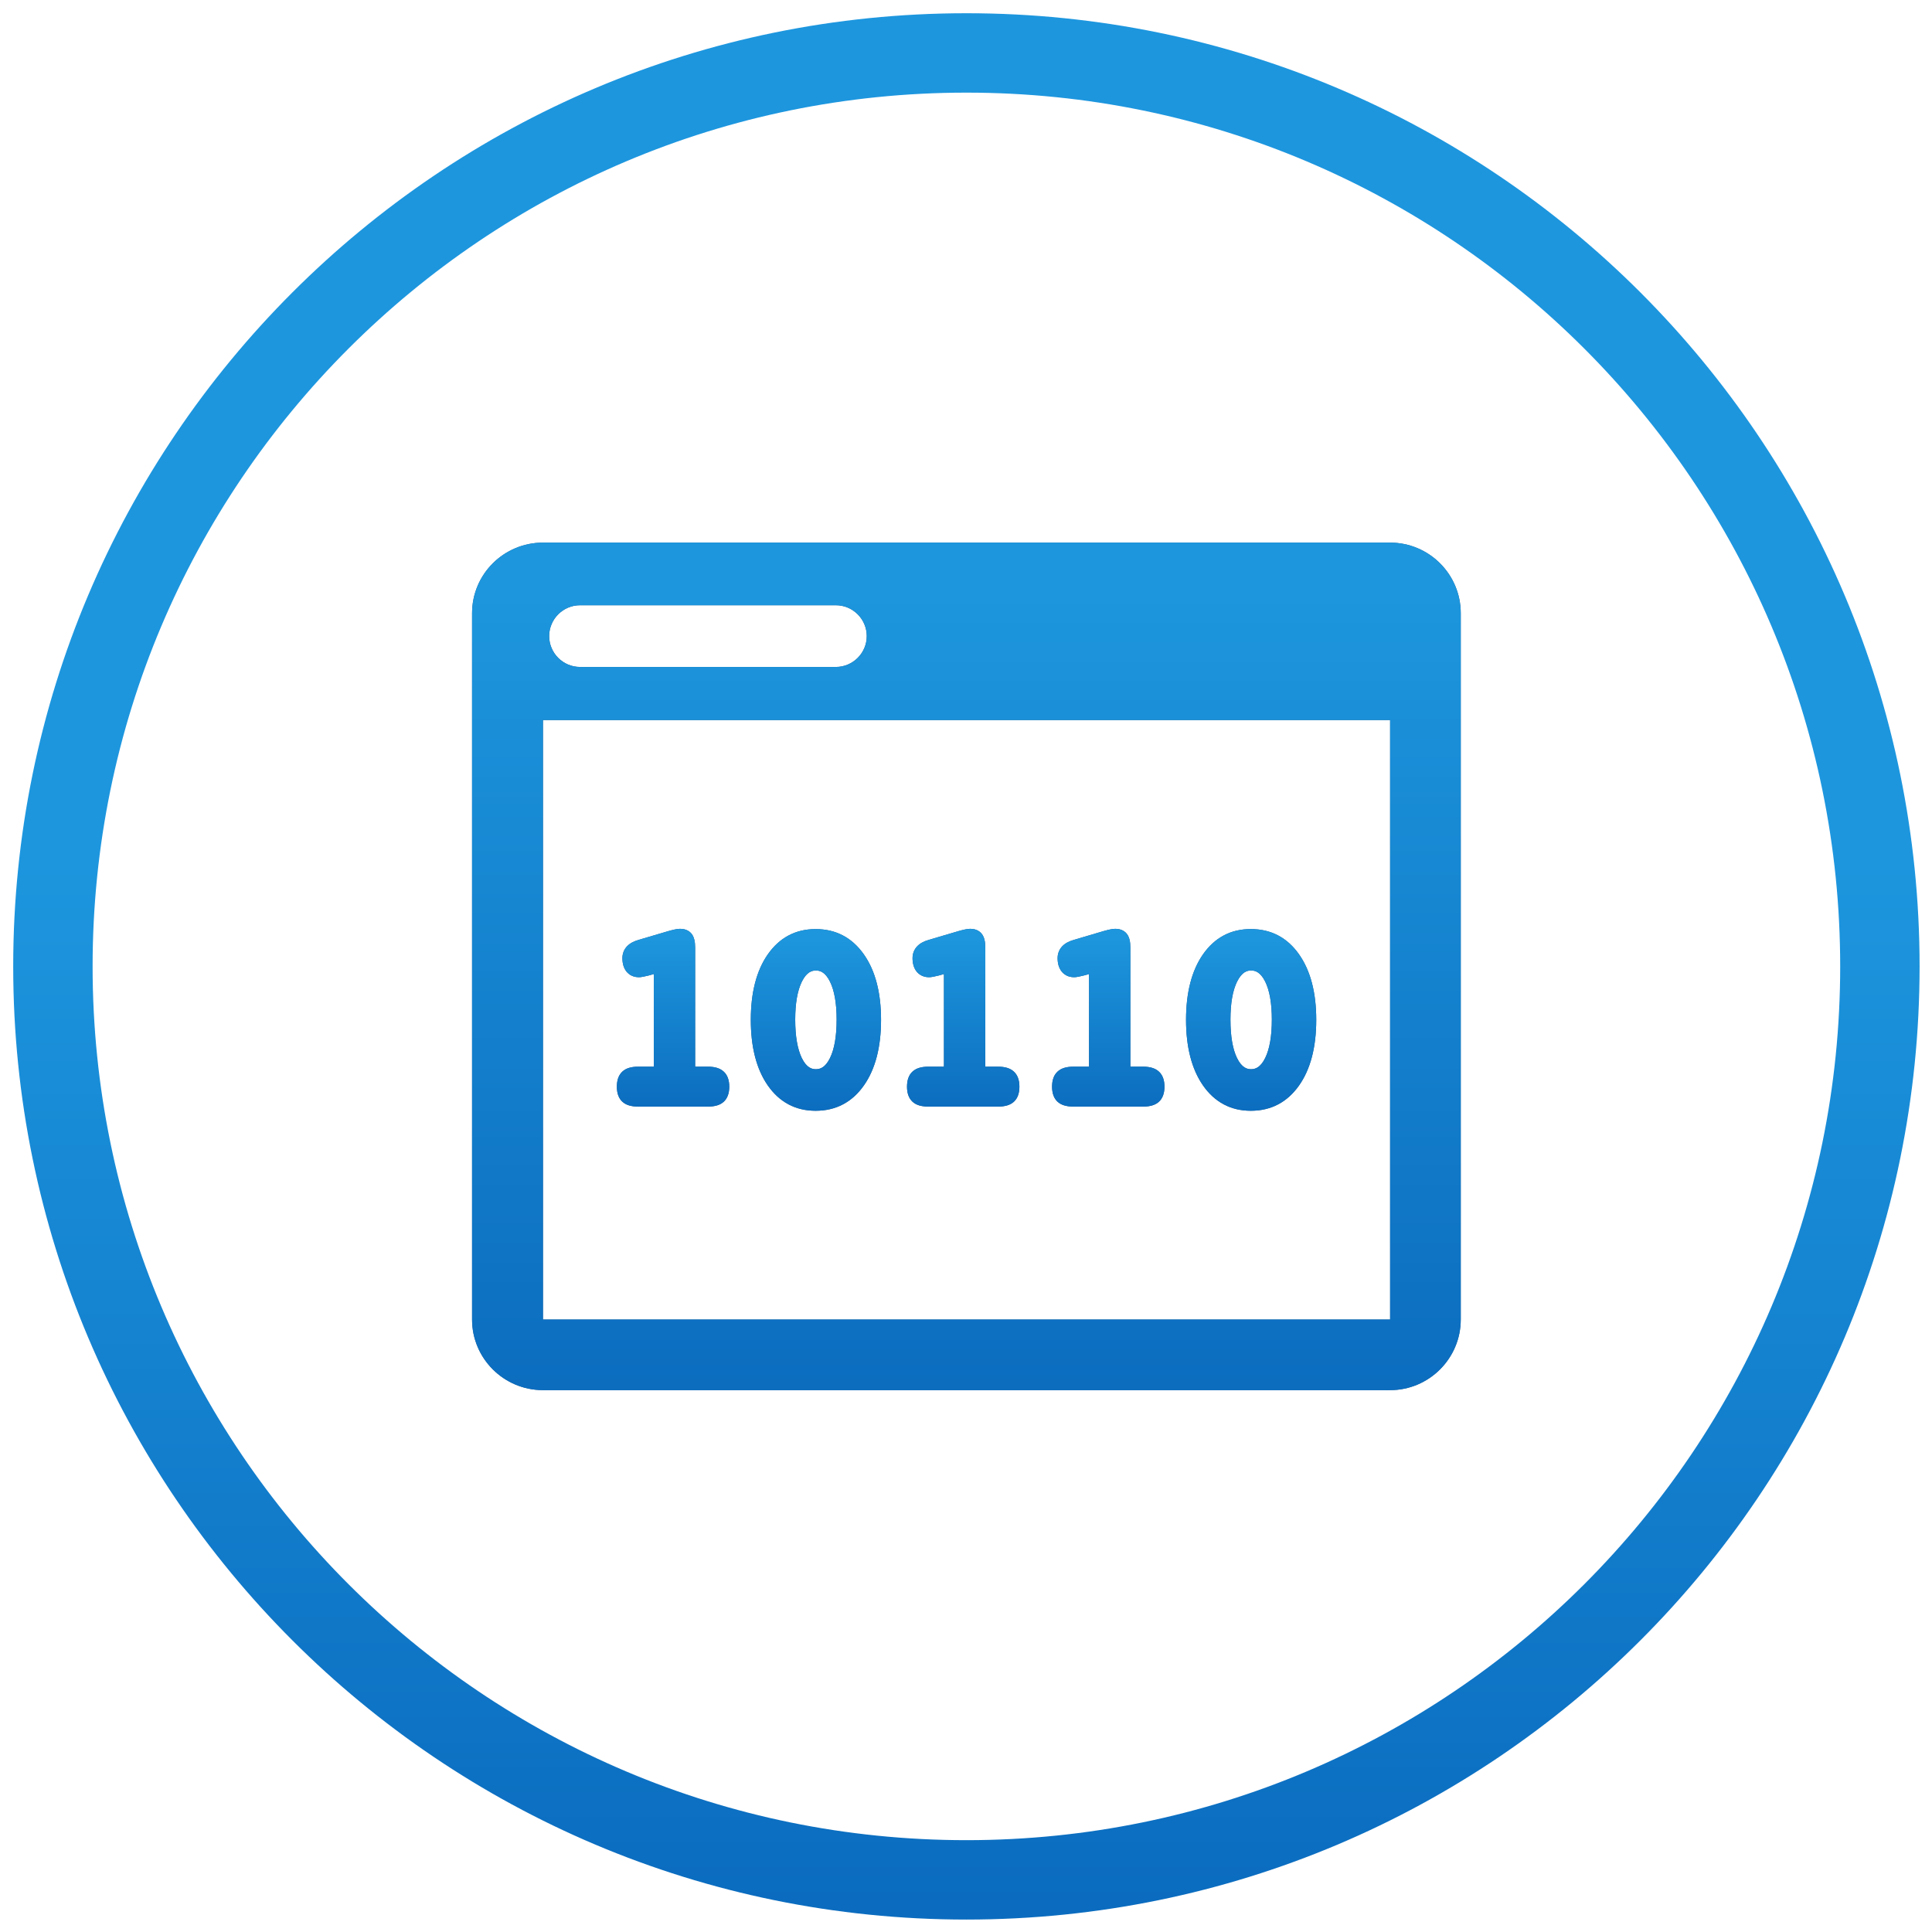 <?xml version="1.0" encoding="UTF-8" standalone="no"?>
<svg width="73px" height="73px" viewBox="0 0 73 73" version="1.1" xmlns="http://www.w3.org/2000/svg" xmlns:xlink="http://www.w3.org/1999/xlink">
    <!-- Generator: Sketch 39.1 (31720) - http://www.bohemiancoding.com/sketch -->
    <title>Single_Binary</title>
    <desc>Created with Sketch.</desc>
    <defs>
        <linearGradient x1="50%" y1="44.202%" x2="50%" y2="100%" id="linearGradient-1">
            <stop stop-color="#1D96DE" offset="0%"></stop>
            <stop stop-color="#0B6CBF" offset="100%"></stop>
        </linearGradient>
        <polygon id="path-2" points="1 72.031 72.03 72.031 72.03 1 1 1"></polygon>
        <linearGradient x1="50%" y1="5.83%" x2="50%" y2="100%" id="linearGradient-4">
            <stop stop-color="#1D96DD" offset="0%"></stop>
            <stop stop-color="#0C6DBF" offset="100%"></stop>
        </linearGradient>
        <path d="M20.516,49.858 L52.525,49.858 L52.525,27.207 L20.516,27.207 L20.516,49.858 Z M21.916,22.869 L31.583,22.869 C32.225,22.869 32.75,23.393 32.75,24.035 C32.75,24.677 32.225,25.201 31.583,25.201 L21.916,25.201 C21.275,25.201 20.75,24.677 20.75,24.035 C20.75,23.393 21.275,22.869 21.916,22.869 L21.916,22.869 Z M52.525,20.503 L20.516,20.503 C19.036,20.503 17.837,21.697 17.837,23.169 L17.837,49.858 C17.837,51.327 19.036,52.526 20.516,52.526 L52.525,52.526 C53.995,52.526 55.194,51.327 55.194,49.858 L55.194,23.169 C55.194,21.697 53.995,20.503 52.525,20.503 L52.525,20.503 Z" id="path-5"></path>
        <path d="M26.747,40.304 L26.266,40.304 L26.266,35.798 C26.266,35.578 26.226,35.416 26.145,35.301 C26.077,35.207 25.944,35.095 25.694,35.095 C25.639,35.095 25.577,35.103 25.495,35.12 C25.432,35.134 25.351,35.153 25.251,35.182 L24.15,35.507 C23.951,35.562 23.803,35.641 23.696,35.751 C23.579,35.873 23.517,36.029 23.517,36.202 C23.517,36.411 23.569,36.582 23.671,36.71 C23.784,36.85 23.947,36.924 24.142,36.924 C24.176,36.924 24.228,36.92 24.298,36.906 C24.352,36.896 24.42,36.88 24.511,36.858 L24.704,36.804 L24.704,40.304 L24.116,40.304 C23.849,40.304 23.653,40.364 23.518,40.488 C23.378,40.615 23.308,40.808 23.308,41.06 C23.308,41.308 23.377,41.499 23.514,41.626 C23.647,41.751 23.845,41.812 24.116,41.812 L26.747,41.812 C27.018,41.812 27.214,41.751 27.348,41.627 C27.485,41.5 27.555,41.309 27.555,41.06 C27.555,40.807 27.483,40.613 27.341,40.487 C27.204,40.363 27.01,40.304 26.747,40.304" id="path-6"></path>
        <path d="M31.362,39.976 C31.176,40.356 30.968,40.4 30.827,40.4 C30.687,40.4 30.48,40.356 30.295,39.976 C30.131,39.637 30.047,39.149 30.047,38.526 C30.047,37.912 30.131,37.43 30.297,37.093 C30.484,36.714 30.689,36.67 30.827,36.67 C30.968,36.67 31.176,36.714 31.362,37.093 C31.528,37.43 31.612,37.912 31.612,38.526 C31.612,39.149 31.528,39.637 31.362,39.976 M30.819,35.105 C30.061,35.105 29.452,35.427 29.008,36.065 C28.584,36.674 28.369,37.504 28.369,38.535 C28.369,39.566 28.584,40.398 29.008,41.009 C29.451,41.647 30.06,41.97 30.819,41.97 C31.583,41.97 32.197,41.647 32.644,41.01 C33.073,40.398 33.29,39.567 33.29,38.535 C33.29,37.507 33.073,36.677 32.644,36.066 C32.197,35.428 31.583,35.105 30.819,35.105" id="path-7"></path>
        <path d="M37.71,40.304 L37.229,40.304 L37.229,35.798 C37.229,35.574 37.19,35.416 37.108,35.302 C37.04,35.207 36.908,35.095 36.657,35.095 C36.602,35.095 36.54,35.103 36.458,35.12 C36.395,35.134 36.314,35.153 36.214,35.182 L35.113,35.507 C34.914,35.562 34.766,35.641 34.659,35.751 C34.542,35.873 34.48,36.029 34.48,36.202 C34.48,36.411 34.532,36.582 34.634,36.71 C34.747,36.85 34.91,36.924 35.105,36.924 C35.139,36.924 35.191,36.92 35.261,36.906 C35.315,36.896 35.383,36.88 35.474,36.858 L35.667,36.804 L35.667,40.304 L35.079,40.304 C34.812,40.304 34.616,40.364 34.481,40.488 C34.341,40.615 34.271,40.808 34.271,41.06 C34.271,41.308 34.34,41.499 34.477,41.626 C34.61,41.751 34.808,41.812 35.079,41.812 L37.71,41.812 C37.981,41.812 38.177,41.751 38.311,41.627 C38.448,41.5 38.518,41.309 38.518,41.06 C38.518,40.807 38.446,40.613 38.304,40.487 C38.167,40.363 37.973,40.304 37.71,40.304" id="path-8"></path>
        <path d="M43.191,40.304 L42.71,40.304 L42.71,35.798 C42.71,35.574 42.671,35.416 42.589,35.302 C42.521,35.207 42.389,35.095 42.138,35.095 C42.083,35.095 42.021,35.103 41.939,35.12 C41.876,35.134 41.795,35.153 41.695,35.182 L40.594,35.507 C40.395,35.562 40.247,35.641 40.14,35.751 C40.023,35.873 39.961,36.029 39.961,36.202 C39.961,36.411 40.013,36.582 40.115,36.709 C40.193,36.807 40.339,36.924 40.586,36.924 C40.62,36.924 40.672,36.92 40.742,36.906 C40.796,36.896 40.864,36.88 40.955,36.858 L41.148,36.804 L41.148,40.304 L40.56,40.304 C40.293,40.304 40.097,40.364 39.962,40.488 C39.822,40.615 39.752,40.808 39.752,41.06 C39.752,41.308 39.821,41.499 39.958,41.627 C40.092,41.751 40.289,41.812 40.56,41.812 L43.191,41.812 C43.462,41.812 43.658,41.751 43.792,41.627 C43.929,41.5 43.999,41.309 43.999,41.06 C43.999,40.807 43.927,40.613 43.785,40.487 C43.648,40.363 43.454,40.304 43.191,40.304" id="path-9"></path>
        <path d="M48.056,38.525 C48.056,39.148 47.972,39.637 47.806,39.974 C47.619,40.355 47.411,40.4 47.271,40.4 C47.131,40.4 46.924,40.355 46.739,39.975 C46.575,39.637 46.492,39.149 46.492,38.525 C46.492,37.911 46.576,37.429 46.741,37.093 C46.928,36.714 47.133,36.669 47.271,36.669 C47.412,36.669 47.62,36.714 47.807,37.093 C47.972,37.429 48.056,37.911 48.056,38.525 M49.088,36.066 C48.641,35.427 48.026,35.104 47.262,35.104 C46.504,35.104 45.896,35.426 45.452,36.064 C45.029,36.673 44.814,37.504 44.814,38.534 C44.814,39.565 45.029,40.397 45.452,41.008 C45.895,41.646 46.504,41.97 47.262,41.97 C48.027,41.97 48.641,41.646 49.088,41.009 C49.517,40.398 49.734,39.566 49.734,38.534 C49.734,37.507 49.517,36.677 49.088,36.066" id="path-10"></path>
    </defs>
    <g id="Main-Page" stroke="none" stroke-width="1" fill="none" fill-rule="evenodd">
        <g id="Mobile-Portrait" transform="translate(-124, -1972)">
            <g id="Single_Binary" transform="translate(124, 1972)">
                <path d="M36.516,69.53 C18.282,69.53 3.499,54.749 3.499,36.515 C3.499,18.282 18.282,3.5 36.516,3.5 C54.749,3.5 69.531,18.282 69.531,36.515 C69.531,54.749 54.749,69.53 36.516,69.53 Z M36.516,0.5 C16.625,0.5 0.499,16.625 0.499,36.515 C0.499,56.405 16.625,72.53 36.516,72.53 C56.406,72.53 72.531,56.406 72.531,36.515 C72.531,16.625 56.406,0.5 36.516,0.5 Z" id="Stroke-1" fill="url(#linearGradient-1)"></path>
                <mask id="mask-3" fill="white">
                    <use xlink:href="#path-2"></use>
                </mask>
                <g id="Clip-4"></g>
                <g id="Fill-3" mask="url(#mask-3)">
                    <use fill="#1F5B8C" xlink:href="#path-5"></use>
                    <use fill="url(#linearGradient-4)" xlink:href="#path-5"></use>
                </g>
                <g id="Fill-5" mask="url(#mask-3)">
                    <use fill="#1F5B8C" xlink:href="#path-6"></use>
                    <use fill="url(#linearGradient-4)" xlink:href="#path-6"></use>
                </g>
                <g id="Fill-6" mask="url(#mask-3)">
                    <use fill="#1F5B8C" xlink:href="#path-7"></use>
                    <use fill="url(#linearGradient-4)" xlink:href="#path-7"></use>
                </g>
                <g id="Fill-7" mask="url(#mask-3)">
                    <use fill="#1F5B8C" xlink:href="#path-8"></use>
                    <use fill="url(#linearGradient-4)" xlink:href="#path-8"></use>
                </g>
                <g id="Fill-8" mask="url(#mask-3)">
                    <use fill="#1F5B8C" xlink:href="#path-9"></use>
                    <use fill="url(#linearGradient-4)" xlink:href="#path-9"></use>
                </g>
                <g id="Fill-9" mask="url(#mask-3)">
                    <use fill="#1F5B8C" xlink:href="#path-10"></use>
                    <use fill="url(#linearGradient-4)" xlink:href="#path-10"></use>
                </g>
            </g>
        </g>
    </g>
</svg>